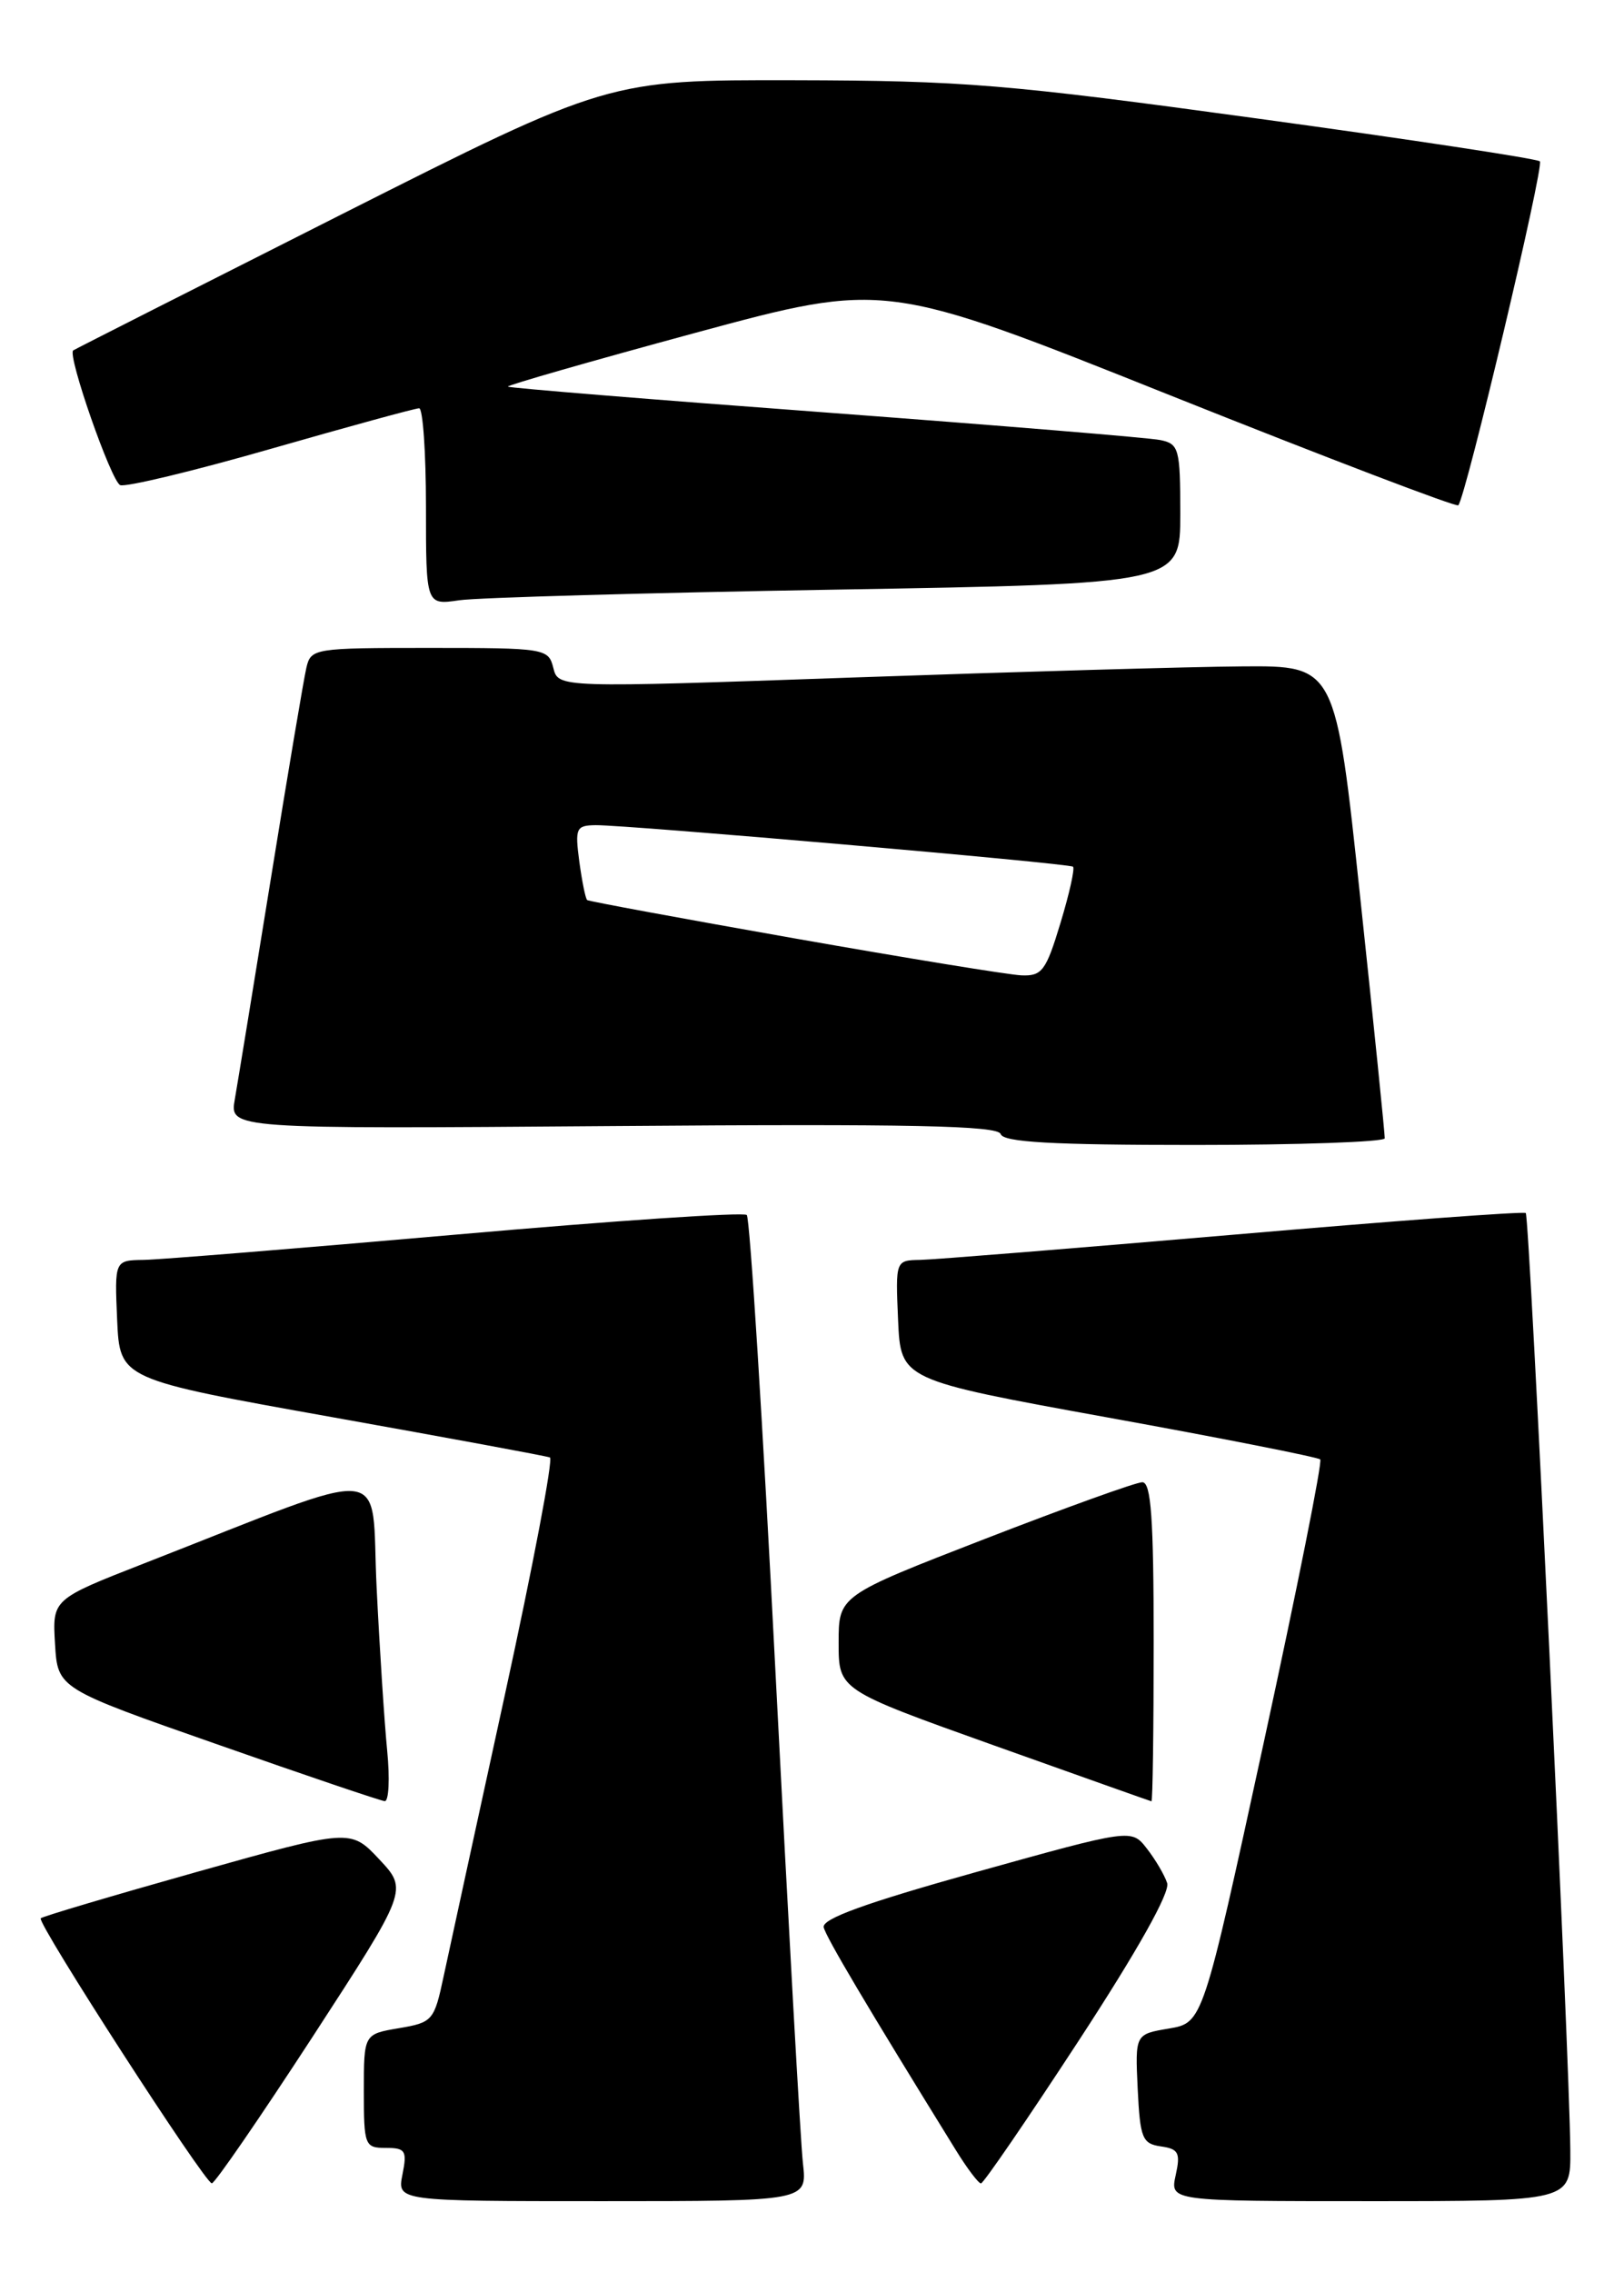 <?xml version="1.0" encoding="UTF-8" standalone="no"?>
<!DOCTYPE svg PUBLIC "-//W3C//DTD SVG 1.1//EN" "http://www.w3.org/Graphics/SVG/1.1/DTD/svg11.dtd" >
<svg xmlns="http://www.w3.org/2000/svg" xmlns:xlink="http://www.w3.org/1999/xlink" version="1.1" viewBox="0 0 183 256">
 <g >
 <path fill="currentColor"
d=" M 90.48 243.75 C 90.21 241.41 88.83 216.55 87.39 188.50 C 85.96 160.45 84.50 137.22 84.15 136.89 C 83.79 136.55 69.10 137.54 51.50 139.09 C 33.90 140.63 18.02 141.92 16.20 141.95 C 12.91 142.00 12.91 142.00 13.20 148.70 C 13.50 155.39 13.50 155.39 37.39 159.66 C 50.53 162.01 61.59 164.05 61.97 164.21 C 62.35 164.37 60.06 176.43 56.88 191.00 C 53.70 205.57 50.60 219.83 49.99 222.67 C 48.93 227.66 48.75 227.87 44.95 228.51 C 41.00 229.18 41.00 229.18 41.00 235.59 C 41.00 241.74 41.10 242.00 43.48 242.00 C 45.69 242.00 45.89 242.31 45.35 245.00 C 44.75 248.00 44.75 248.00 67.86 248.00 C 90.96 248.00 90.96 248.00 90.48 243.75 Z  M 176.95 242.25 C 176.87 231.69 172.36 137.03 171.93 136.67 C 171.69 136.47 156.88 137.57 139.00 139.11 C 121.12 140.64 105.24 141.92 103.70 141.95 C 100.91 142.00 100.91 142.00 101.20 148.73 C 101.50 155.47 101.50 155.47 124.90 159.72 C 137.77 162.05 148.51 164.18 148.77 164.43 C 149.03 164.69 146.15 179.08 142.39 196.40 C 135.54 227.90 135.54 227.90 131.72 228.55 C 127.91 229.19 127.91 229.19 128.20 235.35 C 128.47 240.91 128.72 241.53 130.81 241.83 C 132.81 242.11 133.04 242.56 132.48 245.08 C 131.84 248.00 131.84 248.00 154.42 248.00 C 177.00 248.00 177.00 248.00 176.95 242.25 Z  M 35.24 229.46 C 45.97 212.94 45.97 212.94 42.74 209.49 C 39.50 206.04 39.50 206.04 22.20 210.90 C 12.68 213.58 4.76 215.93 4.59 216.13 C 4.14 216.65 23.10 246.00 23.87 245.99 C 24.22 245.98 29.33 238.54 35.24 229.46 Z  M 121.56 229.91 C 128.20 219.74 131.87 213.20 131.52 212.16 C 131.22 211.24 130.19 209.50 129.23 208.27 C 127.50 206.04 127.50 206.04 110.00 210.92 C 97.51 214.41 92.59 216.19 92.82 217.15 C 93.10 218.30 97.65 225.98 107.71 242.25 C 108.98 244.31 110.26 246.00 110.54 246.00 C 110.82 246.00 115.78 238.76 121.56 229.91 Z  M 43.63 197.25 C 43.32 194.09 42.78 185.82 42.44 178.87 C 41.74 164.68 44.78 165.00 16.20 176.16 C 5.90 180.19 5.90 180.19 6.20 185.21 C 6.50 190.24 6.50 190.24 24.50 196.54 C 34.40 200.02 42.88 202.89 43.35 202.93 C 43.81 202.97 43.94 200.41 43.63 197.25 Z  M 130.00 185.00 C 130.00 171.04 129.71 167.00 128.72 167.00 C 128.01 167.00 120.03 169.88 110.97 173.39 C 94.50 179.78 94.50 179.78 94.50 185.09 C 94.50 190.40 94.50 190.40 112.00 196.65 C 121.62 200.08 129.61 202.92 129.75 202.95 C 129.89 202.98 130.00 194.90 130.00 185.00 Z  M 156.04 128.25 C 156.06 127.84 154.83 115.69 153.29 101.25 C 150.50 75.00 150.50 75.00 140.00 75.08 C 134.23 75.12 114.52 75.69 96.21 76.33 C 62.91 77.50 62.91 77.50 62.35 75.25 C 61.80 73.06 61.44 73.00 48.41 73.00 C 35.36 73.00 35.03 73.05 34.52 75.25 C 34.23 76.49 32.43 87.17 30.52 99.00 C 28.61 110.83 26.78 122.01 26.46 123.85 C 25.87 127.20 25.87 127.20 69.11 126.87 C 102.67 126.61 112.44 126.82 112.76 127.77 C 113.06 128.69 118.53 129.00 134.58 129.00 C 146.36 129.00 156.02 128.66 156.04 128.25 Z  M 94.25 66.43 C 133.00 65.77 133.00 65.77 133.00 57.90 C 133.00 50.55 132.85 50.01 130.75 49.58 C 129.51 49.32 112.53 47.93 93.00 46.47 C 73.47 45.02 57.38 43.71 57.23 43.56 C 57.09 43.42 66.59 40.69 78.36 37.50 C 99.76 31.71 99.76 31.71 131.86 44.54 C 149.52 51.59 164.13 57.17 164.33 56.93 C 165.20 55.91 174.02 18.69 173.52 18.18 C 173.21 17.88 158.91 15.71 141.73 13.36 C 113.42 9.48 108.54 9.08 89.51 9.04 C 68.53 9.00 68.53 9.00 38.51 24.14 C 22.01 32.47 8.39 39.37 8.25 39.48 C 7.56 40.00 12.54 54.27 13.55 54.66 C 14.19 54.90 21.86 53.06 30.59 50.55 C 39.31 48.05 46.80 46.00 47.23 46.00 C 47.65 46.00 48.00 50.99 48.00 57.09 C 48.00 68.18 48.00 68.18 51.75 67.63 C 53.81 67.33 72.94 66.79 94.25 66.43 Z  M 89.50 105.72 C 76.85 103.49 66.35 101.55 66.17 101.41 C 65.98 101.28 65.59 99.33 65.28 97.08 C 64.78 93.30 64.91 93.00 67.12 92.97 C 70.70 92.94 120.44 97.26 120.91 97.65 C 121.14 97.83 120.50 100.69 119.50 103.99 C 117.87 109.38 117.42 109.99 115.09 109.89 C 113.67 109.83 102.15 107.95 89.50 105.72 Z "/>
</g>
</svg>
